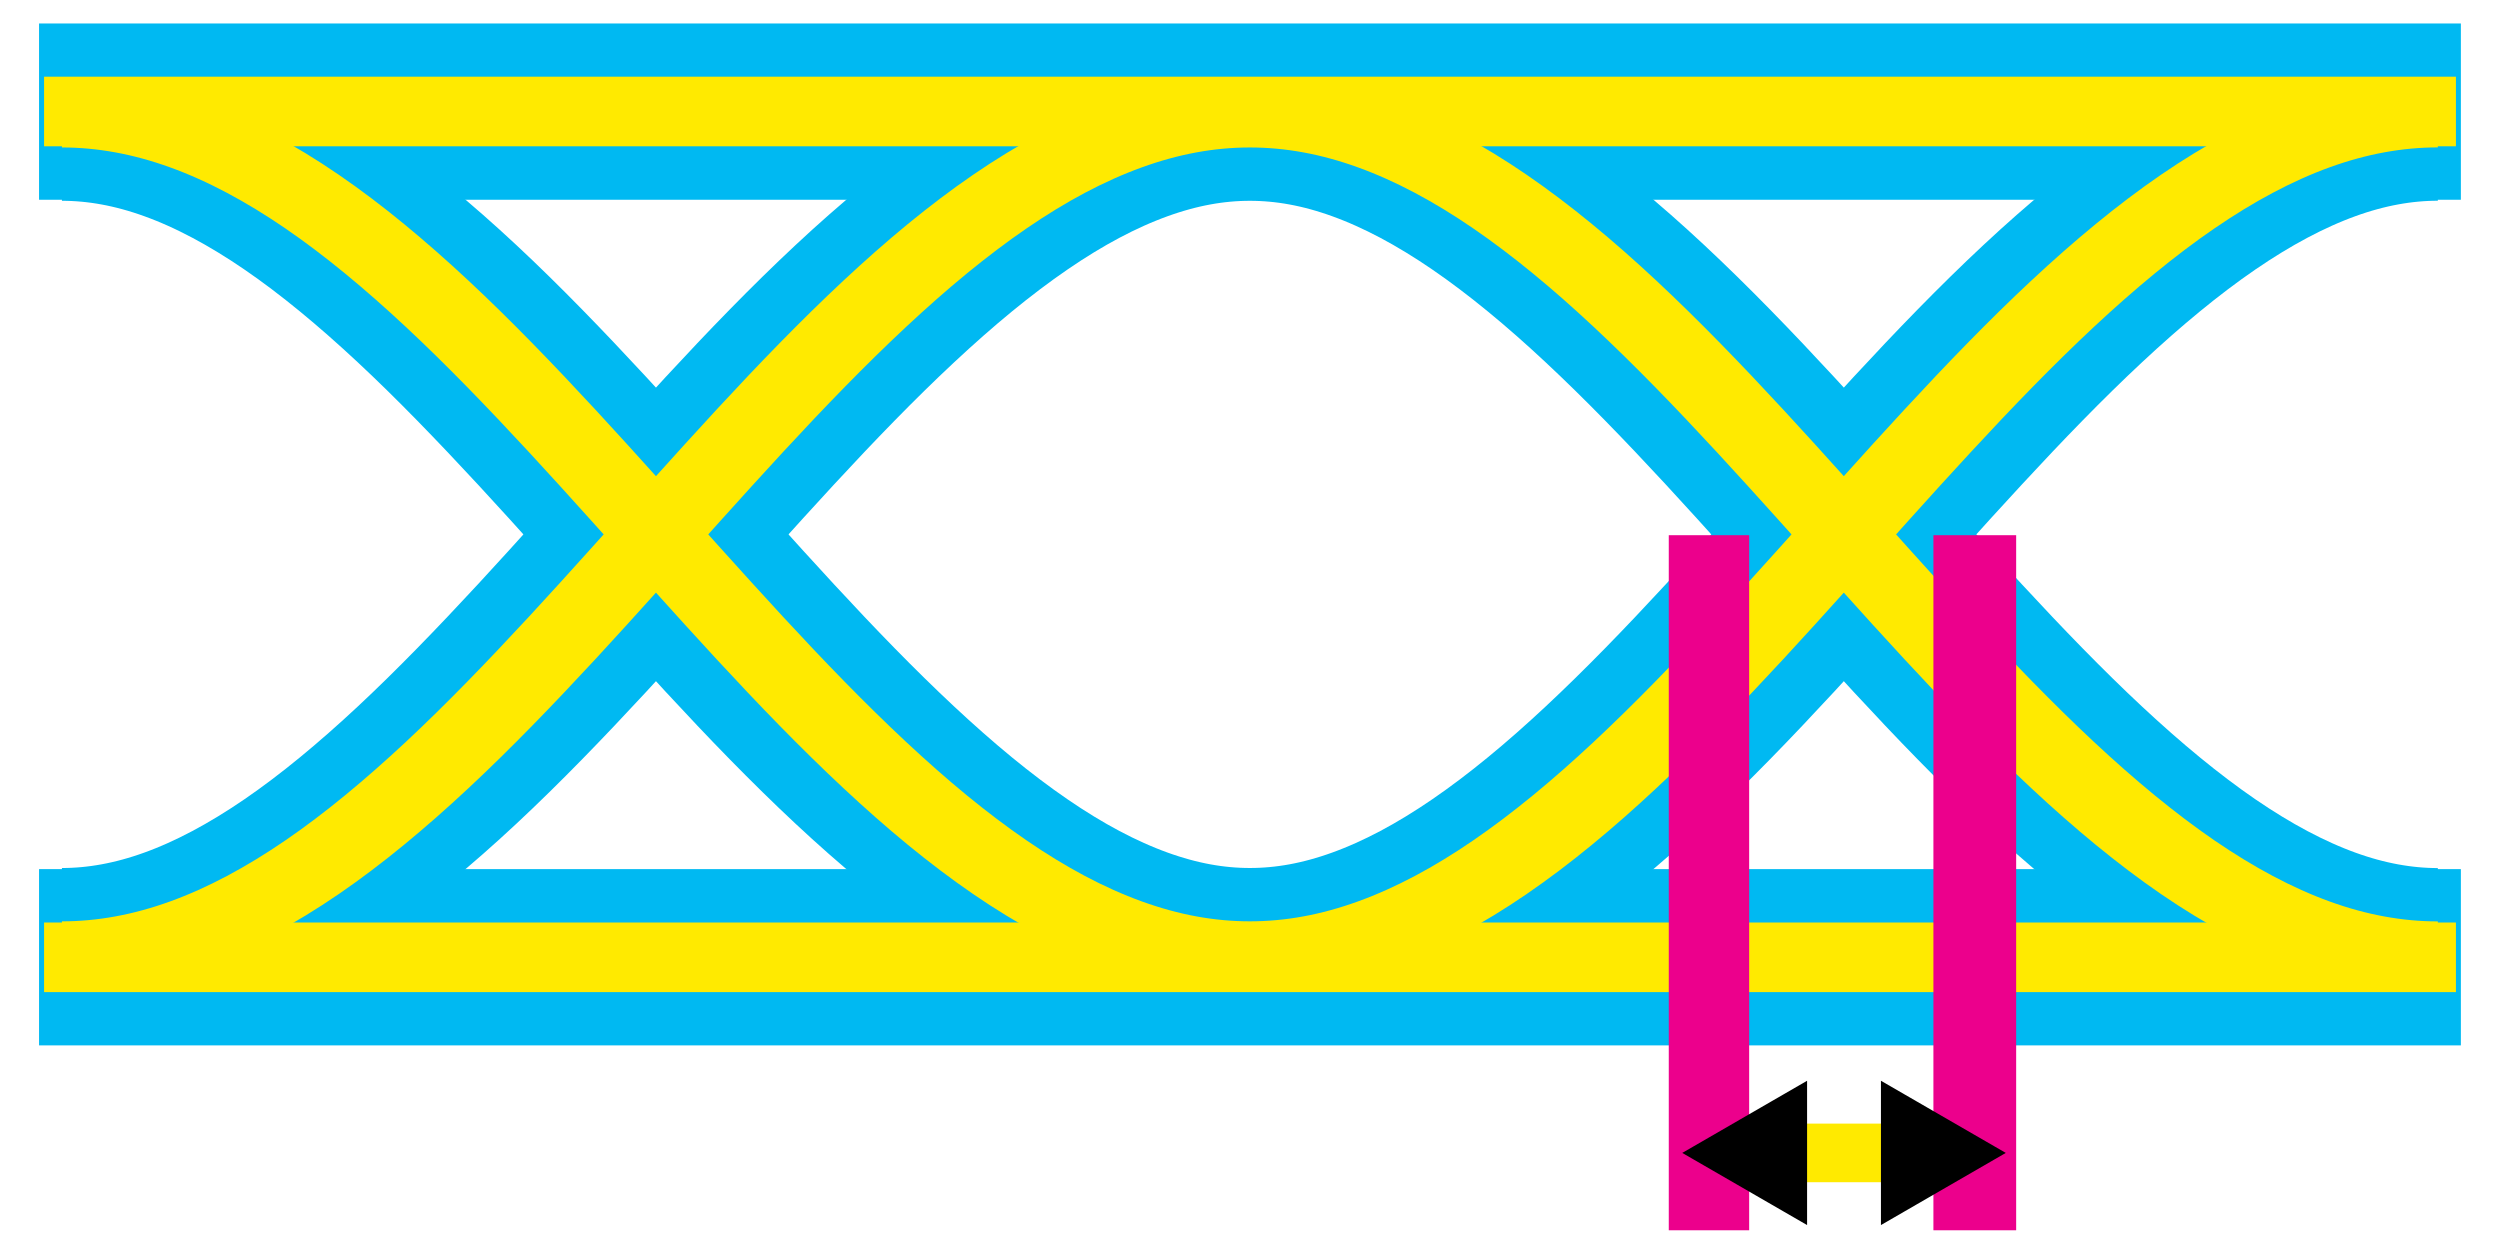 <?xml version="1.0" encoding="UTF-8" standalone="no"?>
<!-- Created with Inkscape (http://www.inkscape.org/) -->

<svg
   width="128"
   height="64"
   viewBox="0 0 33.867 16.933"
   version="1.1"
   id="svg1"
   inkscape:version="1.3.1 (91b66b0783, 2023-11-16)"
   sodipodi:docname="filter-eyejitter.svg"
   inkscape:export-filename="filter-eyejitter.png"
   inkscape:export-xdpi="96"
   inkscape:export-ydpi="96"
   xml:space="preserve"
   xmlns:inkscape="http://www.inkscape.org/namespaces/inkscape"
   xmlns:sodipodi="http://sodipodi.sourceforge.net/DTD/sodipodi-0.dtd"
   xmlns="http://www.w3.org/2000/svg"
   xmlns:svg="http://www.w3.org/2000/svg"><sodipodi:namedview
     id="namedview1"
     pagecolor="#ffffff"
     bordercolor="#000000"
     borderopacity="0.25"
     inkscape:showpageshadow="2"
     inkscape:pageopacity="0.0"
     inkscape:pagecheckerboard="0"
     inkscape:deskcolor="#d1d1d1"
     inkscape:document-units="px"
     inkscape:zoom="11.60126"
     inkscape:cx="103.43704"
     inkscape:cy="49.606681"
     inkscape:window-width="1920"
     inkscape:window-height="1051"
     inkscape:window-x="-9"
     inkscape:window-y="-9"
     inkscape:window-maximized="1"
     inkscape:current-layer="layer4" /><defs
     id="defs1"><linearGradient
       id="swatch16"
       inkscape:swatch="solid"><stop
         style="stop-color:#00b9f2;stop-opacity:1;"
         offset="0"
         id="stop17" /></linearGradient><filter
       inkscape:collect="always"
       style="color-interpolation-filters:sRGB"
       id="filter18"
       x="-0.009"
       y="-0.061"
       width="1.017"
       height="1.123"><feGaussianBlur
         inkscape:collect="always"
         stdDeviation="0.116"
         id="feGaussianBlur18" /></filter><marker
       style="overflow:visible"
       id="Triangle"
       refX="0"
       refY="0"
       orient="auto-start-reverse"
       inkscape:stockid="Triangle arrow"
       markerWidth="0.4"
       markerHeight="0.4"
       viewBox="0 0 1 1"
       inkscape:isstock="true"
       inkscape:collect="always"
       preserveAspectRatio="xMidYMid"><path
         transform="scale(0.5)"
         style="fill:context-stroke;fill-rule:evenodd;stroke:context-stroke;stroke-width:1pt"
         d="M 5.77,0 -2.88,5 V -5 Z"
         id="path135" /></marker><marker
       style="overflow:visible"
       id="marker6"
       refX="0"
       refY="0"
       orient="auto-start-reverse"
       inkscape:stockid="Triangle arrow"
       markerWidth="0.4"
       markerHeight="0.4"
       viewBox="0 0 1 1"
       inkscape:isstock="true"
       inkscape:collect="always"
       preserveAspectRatio="xMidYMid"><path
         transform="scale(0.5)"
         style="fill:context-stroke;fill-rule:evenodd;stroke:context-stroke;stroke-width:1pt"
         d="M 5.77,0 -2.88,5 V -5 Z"
         id="path6" /></marker></defs><g
     inkscape:label="Layer 1"
     inkscape:groupmode="layer"
     id="layer1"><g
       id="g18"
       style="stroke-width:2.877;stroke-dasharray:none"
       transform="matrix(1,0,0,0.83,0,0.212)"><path
         style="fill:#404040;fill-opacity:1;stroke:#00b9f2;stroke-width:2.877;stroke-linejoin:miter;stroke-miterlimit:10;stroke-dasharray:none;stroke-opacity:1"
         d="M 0.529,1.566 H 33.337"
         id="path17-3" /><path
         style="fill:#404040;fill-opacity:1;stroke:#00b9f2;stroke-width:2.877;stroke-linejoin:miter;stroke-miterlimit:10;stroke-dasharray:none;stroke-opacity:1"
         d="M 0.529,15.368 H 33.337"
         id="path17-37" /><path
         style="fill:none;fill-opacity:1;stroke:#00b9f2;stroke-width:2.877;stroke-linejoin:miter;stroke-miterlimit:10;stroke-dasharray:none;stroke-opacity:1"
         d="M 0.839,1.583 C 1.403,1.583 1.968,1.709 2.533,1.956 3.098,2.202 3.662,2.568 4.227,3.034 c 0.565,0.466 1.129,1.032 1.694,1.667 0.565,0.635 1.129,1.34 1.694,2.075 0.565,0.736 1.129,1.502 1.694,2.258 0.565,0.756 1.129,1.502 1.694,2.197 0.565,0.695 1.13,1.339 1.694,1.897 0.565,0.558 1.129,1.031 1.694,1.392 0.565,0.361 1.13,0.611 1.694,0.736 0.565,0.125 1.129,0.125 1.694,0 0.565,-0.125 1.129,-0.375 1.694,-0.736 0.565,-0.361 1.13,-0.834 1.694,-1.392 0.565,-0.558 1.129,-1.202 1.694,-1.897 0.565,-0.695 1.13,-1.441 1.694,-2.197 0.565,-0.756 1.129,-1.523 1.694,-2.258 0.565,-0.736 1.129,-1.44 1.694,-2.075 0.565,-0.635 1.13,-1.201 1.694,-1.667 0.565,-0.466 1.129,-0.832 1.694,-1.079 0.565,-0.247 1.13,-0.373 1.694,-0.373"
         title="cos(x)"
         id="path18" /><path
         style="fill:none;fill-opacity:1;stroke:#00b9f2;stroke-width:2.877;stroke-linejoin:miter;stroke-miterlimit:10;stroke-dasharray:none;stroke-opacity:1"
         d="M 0.839,15.35 C 1.403,15.35 1.968,15.224 2.533,14.977 3.098,14.731 3.662,14.365 4.227,13.899 c 0.565,-0.466 1.129,-1.032 1.694,-1.667 0.565,-0.635 1.129,-1.34 1.694,-2.075 0.565,-0.736 1.129,-1.502 1.694,-2.258 0.565,-0.756 1.129,-1.502 1.694,-2.197 0.565,-0.695 1.13,-1.339 1.694,-1.897 0.565,-0.558 1.129,-1.031 1.694,-1.392 0.565,-0.361 1.13,-0.611 1.694,-0.736 0.565,-0.125 1.129,-0.125 1.694,0 0.565,0.125 1.129,0.375 1.694,0.736 0.565,0.361 1.13,0.834 1.694,1.392 0.565,0.558 1.129,1.202 1.694,1.897 0.565,0.695 1.13,1.441 1.694,2.197 0.565,0.756 1.129,1.523 1.694,2.258 0.565,0.736 1.129,1.44 1.694,2.075 0.565,0.635 1.13,1.201 1.694,1.667 0.565,0.466 1.129,0.832 1.694,1.079 0.565,0.247 1.13,0.373 1.694,0.373"
         title="cos(x)"
         id="path18-3" /></g><ellipse
       id="path1"
       style="fill:#000000;stroke:#00ffb9;stroke-width:0.261"
       cx="9.063"
       cy="7.232"
       rx="0.017"
       ry="0.017" /></g><g
     inkscape:groupmode="layer"
     id="layer2"
     inkscape:label="Layer 2"><g
       id="g18-1"
       style="stroke:#ffea00;stroke-width:1.136;stroke-dasharray:none;stroke-opacity:1;filter:url(#filter18)"
       transform="matrix(1,0,0,0.83,0,0.212)"><path
         style="fill:#404040;fill-opacity:1;stroke:#ffea00;stroke-width:1.136;stroke-linejoin:miter;stroke-miterlimit:10;stroke-dasharray:none;stroke-opacity:1"
         d="M 0.597,1.564 H 33.27"
         id="path17-3-4" /><path
         style="fill:#404040;fill-opacity:1;stroke:#ffea00;stroke-width:1.136;stroke-linejoin:miter;stroke-miterlimit:10;stroke-dasharray:none;stroke-opacity:1"
         d="M 0.597,15.369 H 33.27"
         id="path17-37-8" /><path
         style="fill:none;fill-opacity:1;stroke:#ffea00;stroke-width:1.136;stroke-linejoin:miter;stroke-miterlimit:10;stroke-dasharray:none;stroke-opacity:1"
         d="M 0.839,1.583 C 1.403,1.583 1.968,1.709 2.533,1.956 3.098,2.202 3.662,2.568 4.227,3.034 c 0.565,0.466 1.129,1.032 1.694,1.667 0.565,0.635 1.129,1.34 1.694,2.075 0.565,0.736 1.129,1.502 1.694,2.258 0.565,0.756 1.129,1.502 1.694,2.197 0.565,0.695 1.13,1.339 1.694,1.897 0.565,0.558 1.129,1.031 1.694,1.392 0.565,0.361 1.13,0.611 1.694,0.736 0.565,0.125 1.129,0.125 1.694,0 0.565,-0.125 1.129,-0.375 1.694,-0.736 0.565,-0.361 1.13,-0.834 1.694,-1.392 0.565,-0.558 1.129,-1.202 1.694,-1.897 0.565,-0.695 1.13,-1.441 1.694,-2.197 0.565,-0.756 1.129,-1.523 1.694,-2.258 0.565,-0.736 1.129,-1.44 1.694,-2.075 0.565,-0.635 1.13,-1.201 1.694,-1.667 0.565,-0.466 1.129,-0.832 1.694,-1.079 0.565,-0.247 1.13,-0.373 1.694,-0.373"
         title="cos(x)"
         id="path18-5" /><path
         style="fill:none;fill-opacity:1;stroke:#ffea00;stroke-width:1.136;stroke-linejoin:miter;stroke-miterlimit:10;stroke-dasharray:none;stroke-opacity:1"
         d="M 0.839,15.35 C 1.403,15.35 1.968,15.224 2.533,14.977 3.098,14.731 3.662,14.365 4.227,13.899 c 0.565,-0.466 1.129,-1.032 1.694,-1.667 0.565,-0.635 1.129,-1.34 1.694,-2.075 0.565,-0.736 1.129,-1.502 1.694,-2.258 0.565,-0.756 1.129,-1.502 1.694,-2.197 0.565,-0.695 1.13,-1.339 1.694,-1.897 0.565,-0.558 1.129,-1.031 1.694,-1.392 0.565,-0.361 1.13,-0.611 1.694,-0.736 0.565,-0.125 1.129,-0.125 1.694,0 0.565,0.125 1.129,0.375 1.694,0.736 0.565,0.361 1.13,0.834 1.694,1.392 0.565,0.558 1.129,1.202 1.694,1.897 0.565,0.695 1.13,1.441 1.694,2.197 0.565,0.756 1.129,1.523 1.694,2.258 0.565,0.736 1.129,1.44 1.694,2.075 0.565,0.635 1.13,1.201 1.694,1.667 0.565,0.466 1.129,0.832 1.694,1.079 0.565,0.247 1.13,0.373 1.694,0.373"
         title="cos(x)"
         id="path18-3-2" /></g></g><g
     inkscape:groupmode="layer"
     id="layer4"
     inkscape:label="Layer 3"><path
       style="fill:none;stroke:#ec008c;stroke-width:1.089;stroke-miterlimit:10;stroke-dasharray:none;stroke-opacity:1"
       d="M 23.151,7.25 V 16.666"
       id="path3"
       sodipodi:nodetypes="cc" /><path
       style="fill:none;stroke:#ec008c;stroke-width:1.121;stroke-miterlimit:10;stroke-dasharray:none;stroke-opacity:1"
       d="M 26.752,7.25 V 16.666"
       id="path4"
       sodipodi:nodetypes="cc" /><path
       style="fill:none;stroke:#ffea00;stroke-width:0.794;stroke-miterlimit:10;stroke-dasharray:none;stroke-opacity:1;marker-start:url(#Triangle);marker-end:url(#marker6)"
       d="m 23.917,15.618 h 2.127"
       id="path5"
       sodipodi:nodetypes="cc" /></g></svg>
